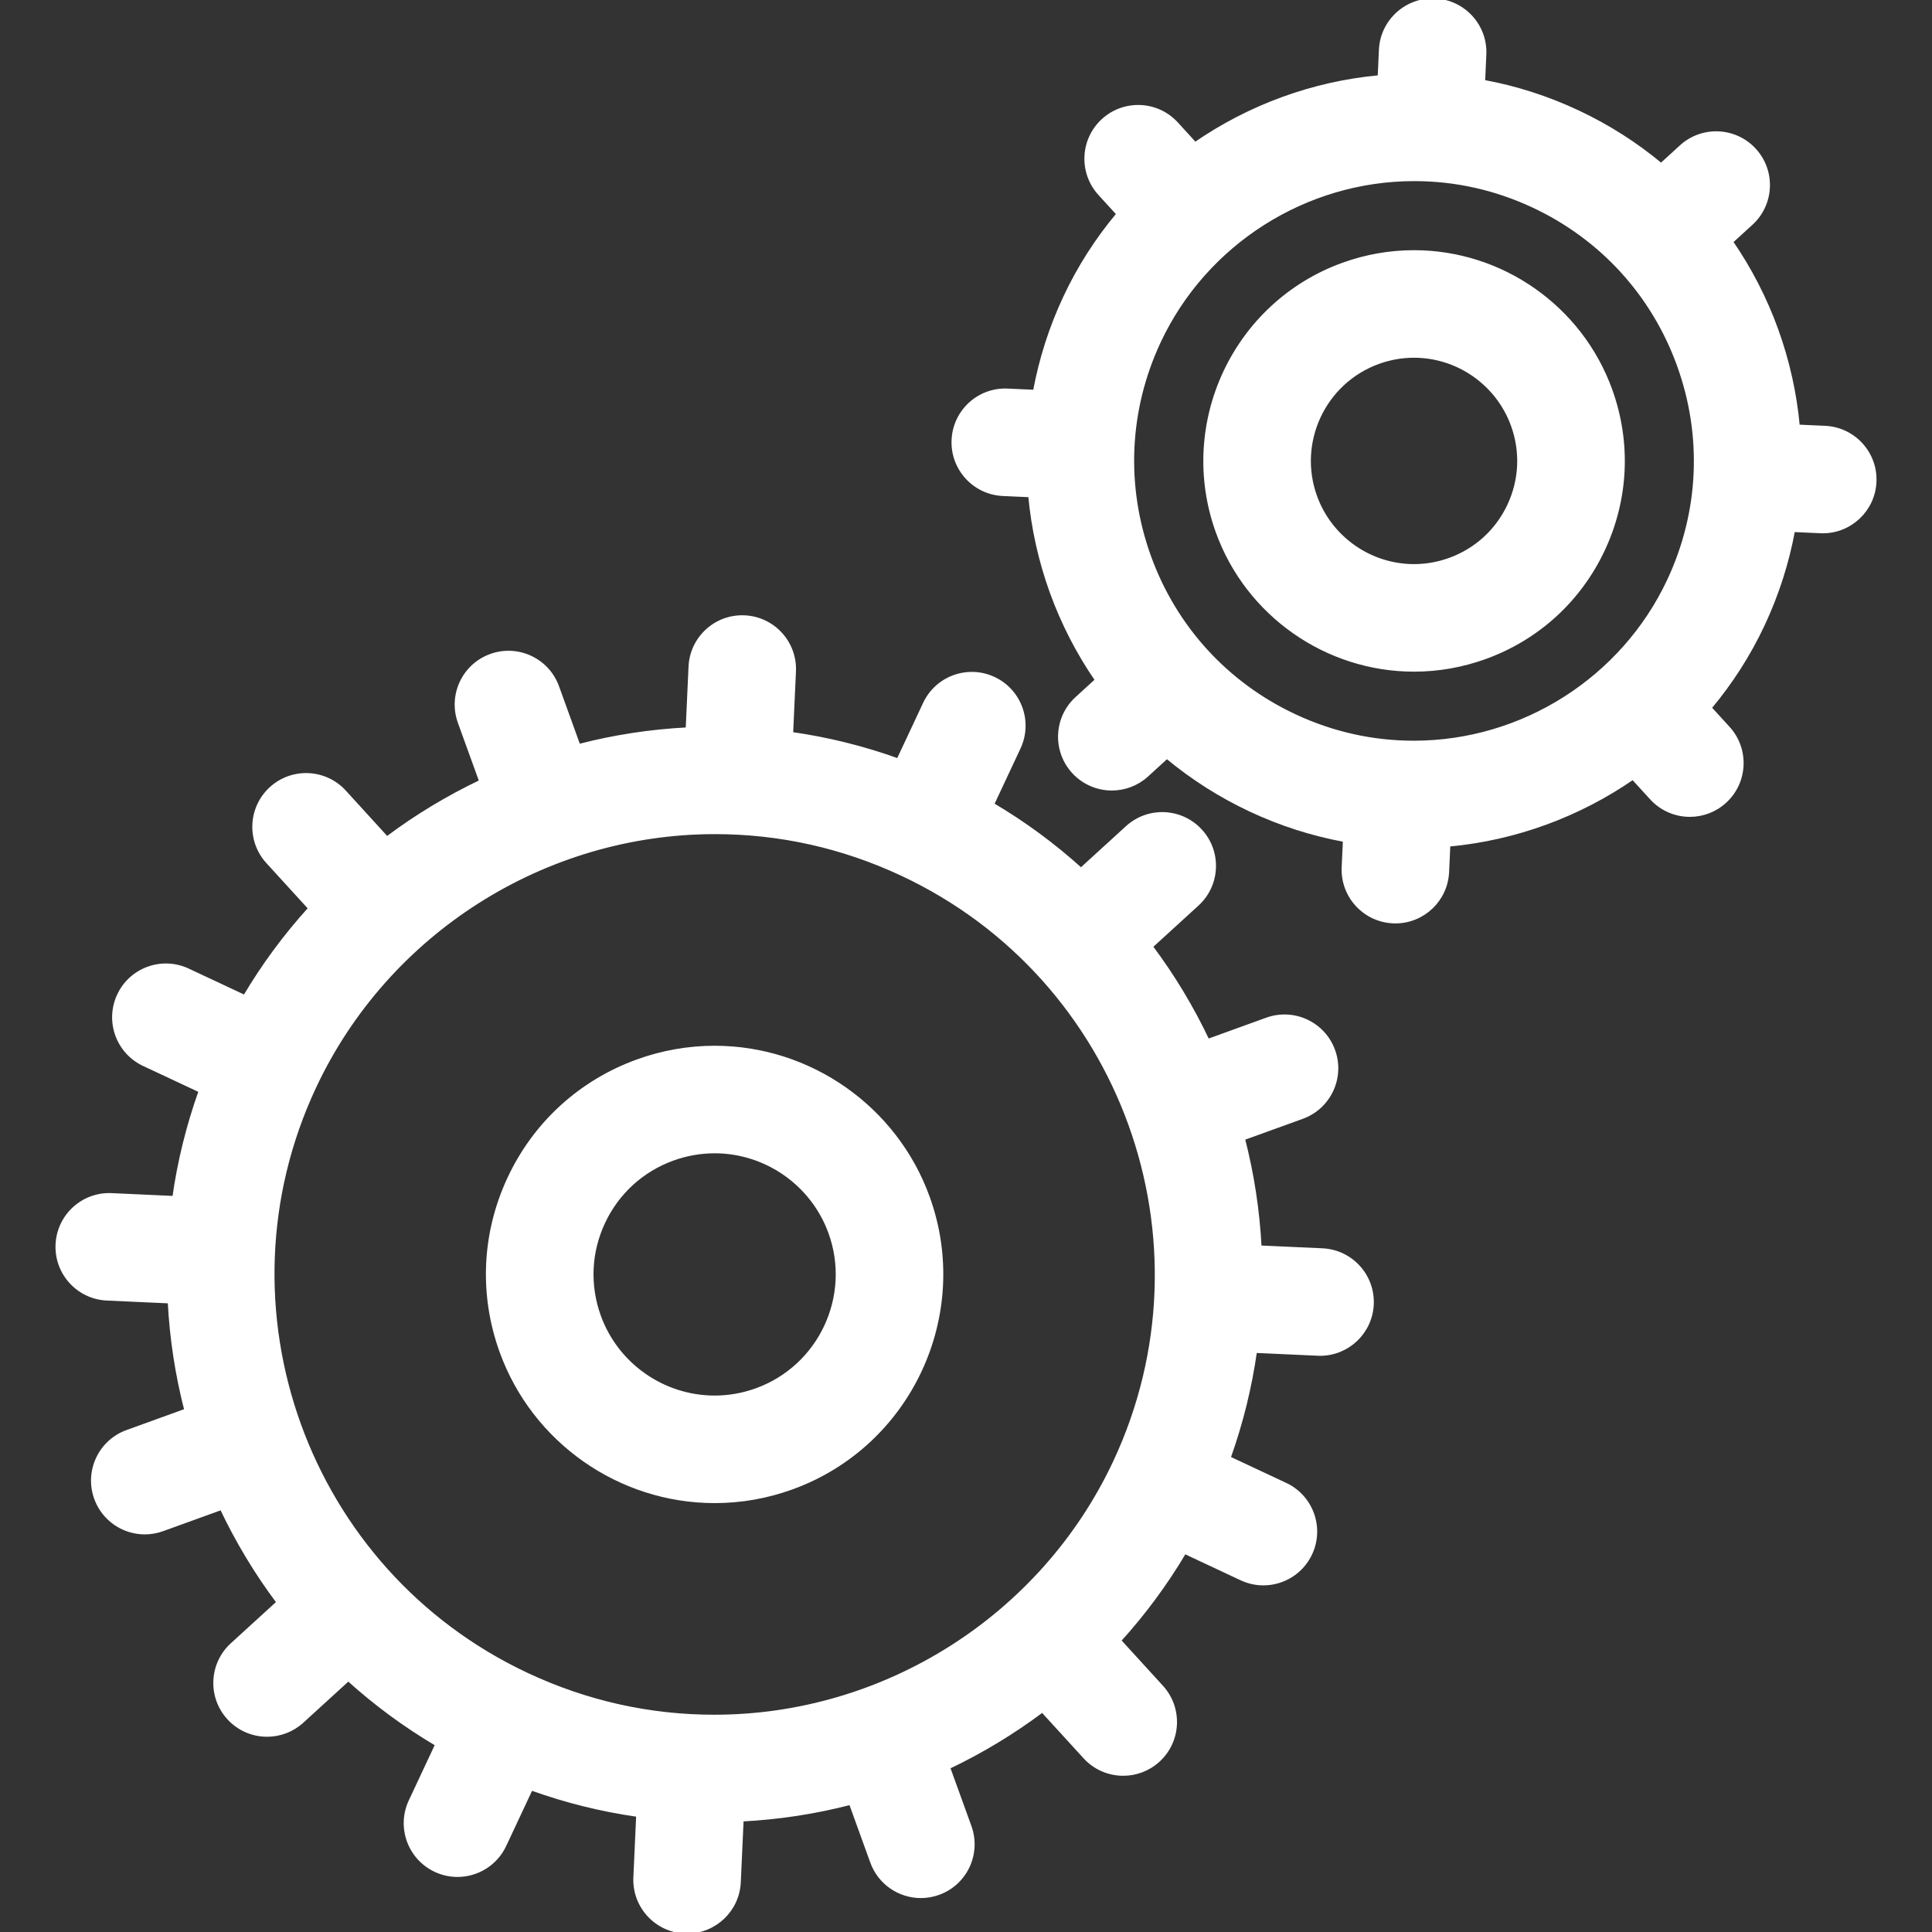 <svg fill="#ffffff" height="64px" width="64px" version="1.1" id="Capa_1" xmlns="http://www.w3.org/2000/svg" xmlns:xlink="http://www.w3.org/1999/xlink" viewBox="0 0 611.998 611.998" xml:space="preserve" stroke="#ffffff"><rect x="0" y="0" width="611.998" height="611.998" fill="#333333" stroke="none"/><g id="SVGRepo_bgCarrier" stroke-width="0"></g><g id="SVGRepo_tracerCarrier" stroke-linecap="round" stroke-linejoin="round"></g><g id="SVGRepo_iconCarrier"> <g> <g> <g> <path d="M226.378,331.763c-8.34,0-16.57,1.451-24.466,4.306c-18.064,6.539-32.504,19.717-40.655,37.112 c-8.154,17.397-9.042,36.926-2.505,54.99c10.274,28.392,37.453,47.466,67.632,47.466c8.34,0,16.57-1.448,24.469-4.306 c37.288-13.495,56.65-54.809,43.157-92.098C283.739,350.84,256.557,331.763,226.378,331.763z M239.601,440.236 c-4.278,1.55-8.727,2.333-13.218,2.333c-16.302,0-30.986-10.306-36.538-25.65c-3.531-9.76-3.052-20.308,1.353-29.706 c4.402-9.396,12.203-16.517,21.96-20.051c4.278-1.547,8.727-2.333,13.218-2.333c16.302,0,30.986,10.308,36.538,25.653 C270.205,410.628,259.746,432.947,239.601,440.236z"></path> <path d="M418.902,395.925l-19.774-0.901c-0.603-11.635-2.371-23.142-5.258-34.342l18.648-6.746 c8.586-3.108,13.03-12.586,9.921-21.172c-3.105-8.586-12.583-13.024-21.172-9.921l-18.645,6.746 c-4.949-10.455-10.952-20.427-17.933-29.754l14.614-13.342c6.744-6.157,7.222-16.615,1.065-23.357 c-6.155-6.744-16.612-7.222-23.357-1.065l-14.585,13.312c-8.487-7.685-17.841-14.604-27.999-20.602l8.382-17.889 c3.876-8.267,0.315-18.112-7.951-21.988c-8.269-3.873-18.115-0.316-21.988,7.954l-8.382,17.886 c-10.993-3.945-22.265-6.746-33.75-8.374l0.896-19.684c0.417-9.119-6.641-16.85-15.763-17.268 c-9.13-0.417-16.853,6.641-17.268,15.763l-0.898,19.732c-11.706,0.601-23.213,2.371-34.359,5.26l-6.733-18.614 c-3.105-8.586-12.583-13.027-21.169-9.924c-8.586,3.105-13.03,12.586-9.924,21.172l6.765,18.699 c-10.477,4.989-20.432,11-29.709,17.956l-13.406-14.69c-6.155-6.744-16.612-7.222-23.357-1.065 c-6.744,6.154-7.222,16.612-1.065,23.357l13.377,14.658c-7.744,8.53-14.671,17.877-20.638,27.943l-17.919-8.399 c-8.269-3.873-18.111-0.313-21.985,7.957c-3.876,8.267-0.313,18.111,7.954,21.985l17.889,8.382 c-3.969,11.112-6.733,22.414-8.337,33.753l-19.724-0.901c-9.13-0.42-16.853,6.641-17.27,15.763 c-0.417,9.122,6.641,16.853,15.763,17.268l19.771,0.901c0.605,11.635,2.371,23.142,5.258,34.342l-18.648,6.748 c-8.586,3.105-13.027,12.586-9.921,21.172c2.435,6.728,8.783,10.912,15.548,10.912c1.867,0,3.767-0.32,5.624-0.991l18.648-6.748 c4.946,10.455,10.952,20.427,17.933,29.754l-14.617,13.342c-6.743,6.154-7.22,16.615-1.065,23.357 c3.261,3.574,7.731,5.387,12.217,5.387c3.978,0,7.97-1.429,11.141-4.322l14.585-13.312c8.487,7.685,17.841,14.604,28.002,20.602 l-8.382,17.889c-3.876,8.267-0.316,18.111,7.954,21.985c2.268,1.062,4.655,1.567,7.005,1.567c6.217,0,12.171-3.52,14.983-9.52 l8.38-17.883c10.993,3.945,22.265,6.747,33.75,8.374l-0.896,19.681c-0.415,9.122,6.641,16.853,15.763,17.268 c0.256,0.014,0.511,0.019,0.765,0.019c8.786,0,16.101-6.916,16.504-15.782l0.898-19.73c11.706-0.601,23.213-2.374,34.356-5.263 l6.736,18.614c2.436,6.73,8.783,10.912,15.548,10.912c1.867,0,3.767-0.317,5.624-0.991c8.586-3.108,13.03-12.586,9.921-21.172 l-6.765-18.696c10.477-4.986,20.43-11,29.706-17.954l13.411,14.687c3.261,3.574,7.728,5.387,12.214,5.387 c3.98,0,7.97-1.429,11.143-4.325c6.744-6.157,7.217-16.615,1.064-23.357l-13.38-14.655c7.744-8.53,14.673-17.877,20.639-27.943 l17.917,8.399c2.269,1.064,4.655,1.567,7.005,1.567c6.214,0,12.168-3.52,14.98-9.52c3.876-8.267,0.315-18.111-7.951-21.985 l-17.892-8.385c3.969-11.112,6.733-22.411,8.337-33.747l19.727,0.898c0.259,0.014,0.511,0.019,0.767,0.019 c8.783,0,16.098-6.916,16.504-15.78C435.08,404.073,428.025,396.341,418.902,395.925z M353.093,463.083 c-22.943,48.956-72.723,80.591-126.82,80.591c-20.556,0-40.5-4.461-59.276-13.261C97.13,497.669,66.926,414.188,99.667,344.32 c22.943-48.959,72.723-80.594,126.82-80.594c20.556,0,40.5,4.461,59.273,13.258C355.63,309.727,385.833,393.209,353.093,463.083z "></path> <path d="M510.207,123.471c-9.461-26.15-34.492-43.719-62.29-43.719c-7.682,0-15.263,1.332-22.536,3.964 c-34.348,12.429-52.178,50.483-39.751,84.827c9.458,26.149,34.49,43.717,62.288,43.717c7.682,0,15.266-1.335,22.539-3.967 c16.635-6.019,29.935-18.159,37.442-34.178C515.405,158.093,516.227,140.106,510.207,123.471z M416.723,157.291 c-6.225-17.2,2.707-36.257,19.907-42.482c3.654-1.321,7.451-1.991,11.285-1.991c13.918,0,26.455,8.803,31.197,21.901 c3.015,8.331,2.605,17.341-1.157,25.362c-3.759,8.021-10.42,14.1-18.75,17.117c-3.657,1.321-7.454,1.994-11.288,1.994 C433.999,179.192,421.462,170.389,416.723,157.291z"></path> <path d="M578.142,135.388l-8.526-0.387c-0.949-10.311-3.202-20.57-6.819-30.564c-3.614-9.994-8.447-19.319-14.314-27.849 l6.296-5.748c6.744-6.157,7.222-16.615,1.065-23.357c-6.154-6.743-16.612-7.222-23.357-1.065l-6.296,5.748 c-7.962-6.62-16.81-12.279-26.434-16.79c-9.614-4.504-19.588-7.696-29.816-9.574l0.387-8.515 c0.417-9.122-6.641-16.853-15.763-17.27c-9.097-0.408-16.85,6.641-17.268,15.763l-0.39,8.552 c-21.161,1.945-41.223,9.391-58.332,21.189l-5.828-6.386c-6.157-6.744-16.612-7.217-23.357-1.065 c-6.744,6.157-7.22,16.615-1.065,23.357l5.805,6.356c-6.646,7.939-12.341,16.773-16.843,26.379 c-4.509,9.622-7.685,19.633-9.569,29.814l-8.52-0.387c-9.139-0.431-16.853,6.644-17.27,15.763 c-0.415,9.122,6.644,16.853,15.766,17.268l8.517,0.387c0.949,10.311,3.205,20.57,6.819,30.564 c3.617,9.994,8.45,19.318,14.316,27.849l-6.299,5.751c-6.744,6.154-7.22,16.615-1.062,23.357 c3.261,3.571,7.728,5.384,12.214,5.384c3.98,0,7.97-1.429,11.143-4.322l6.296-5.751c7.962,6.62,16.81,12.279,26.433,16.79 c9.615,4.505,19.588,7.696,29.819,9.574l-0.39,8.517c-0.415,9.122,6.644,16.853,15.763,17.268 c0.259,0.014,0.511,0.019,0.767,0.019c8.783,0,16.101-6.916,16.503-15.782l0.39-8.552c21.161-1.945,41.223-9.391,58.329-21.189 l5.831,6.386c3.261,3.574,7.728,5.387,12.214,5.387c3.98,0,7.973-1.429,11.143-4.325c6.744-6.157,7.217-16.615,1.061-23.357 l-5.799-6.353c6.644-7.936,12.338-16.77,16.84-26.377c4.507-9.622,7.685-19.633,9.569-29.814l8.52,0.387 c0.259,0.014,0.514,0.019,0.767,0.019c8.786,0,16.101-6.916,16.504-15.78C594.32,143.536,587.262,135.806,578.142,135.388z M410.102,226.688c-21.552-10.096-37.878-27.987-45.978-50.367c-8.097-22.38-6.994-46.576,3.105-68.127 c14.61-31.178,46.308-51.322,80.755-51.322c13.086,0,25.785,2.842,37.741,8.447c21.551,10.099,37.88,27.987,45.978,50.37 c8.1,22.381,6.996,46.576-3.103,68.127c-14.609,31.175-46.306,51.319-80.755,51.319 C434.763,235.135,422.062,232.292,410.102,226.688z"></path> </g> </g> </g> </g></svg>
